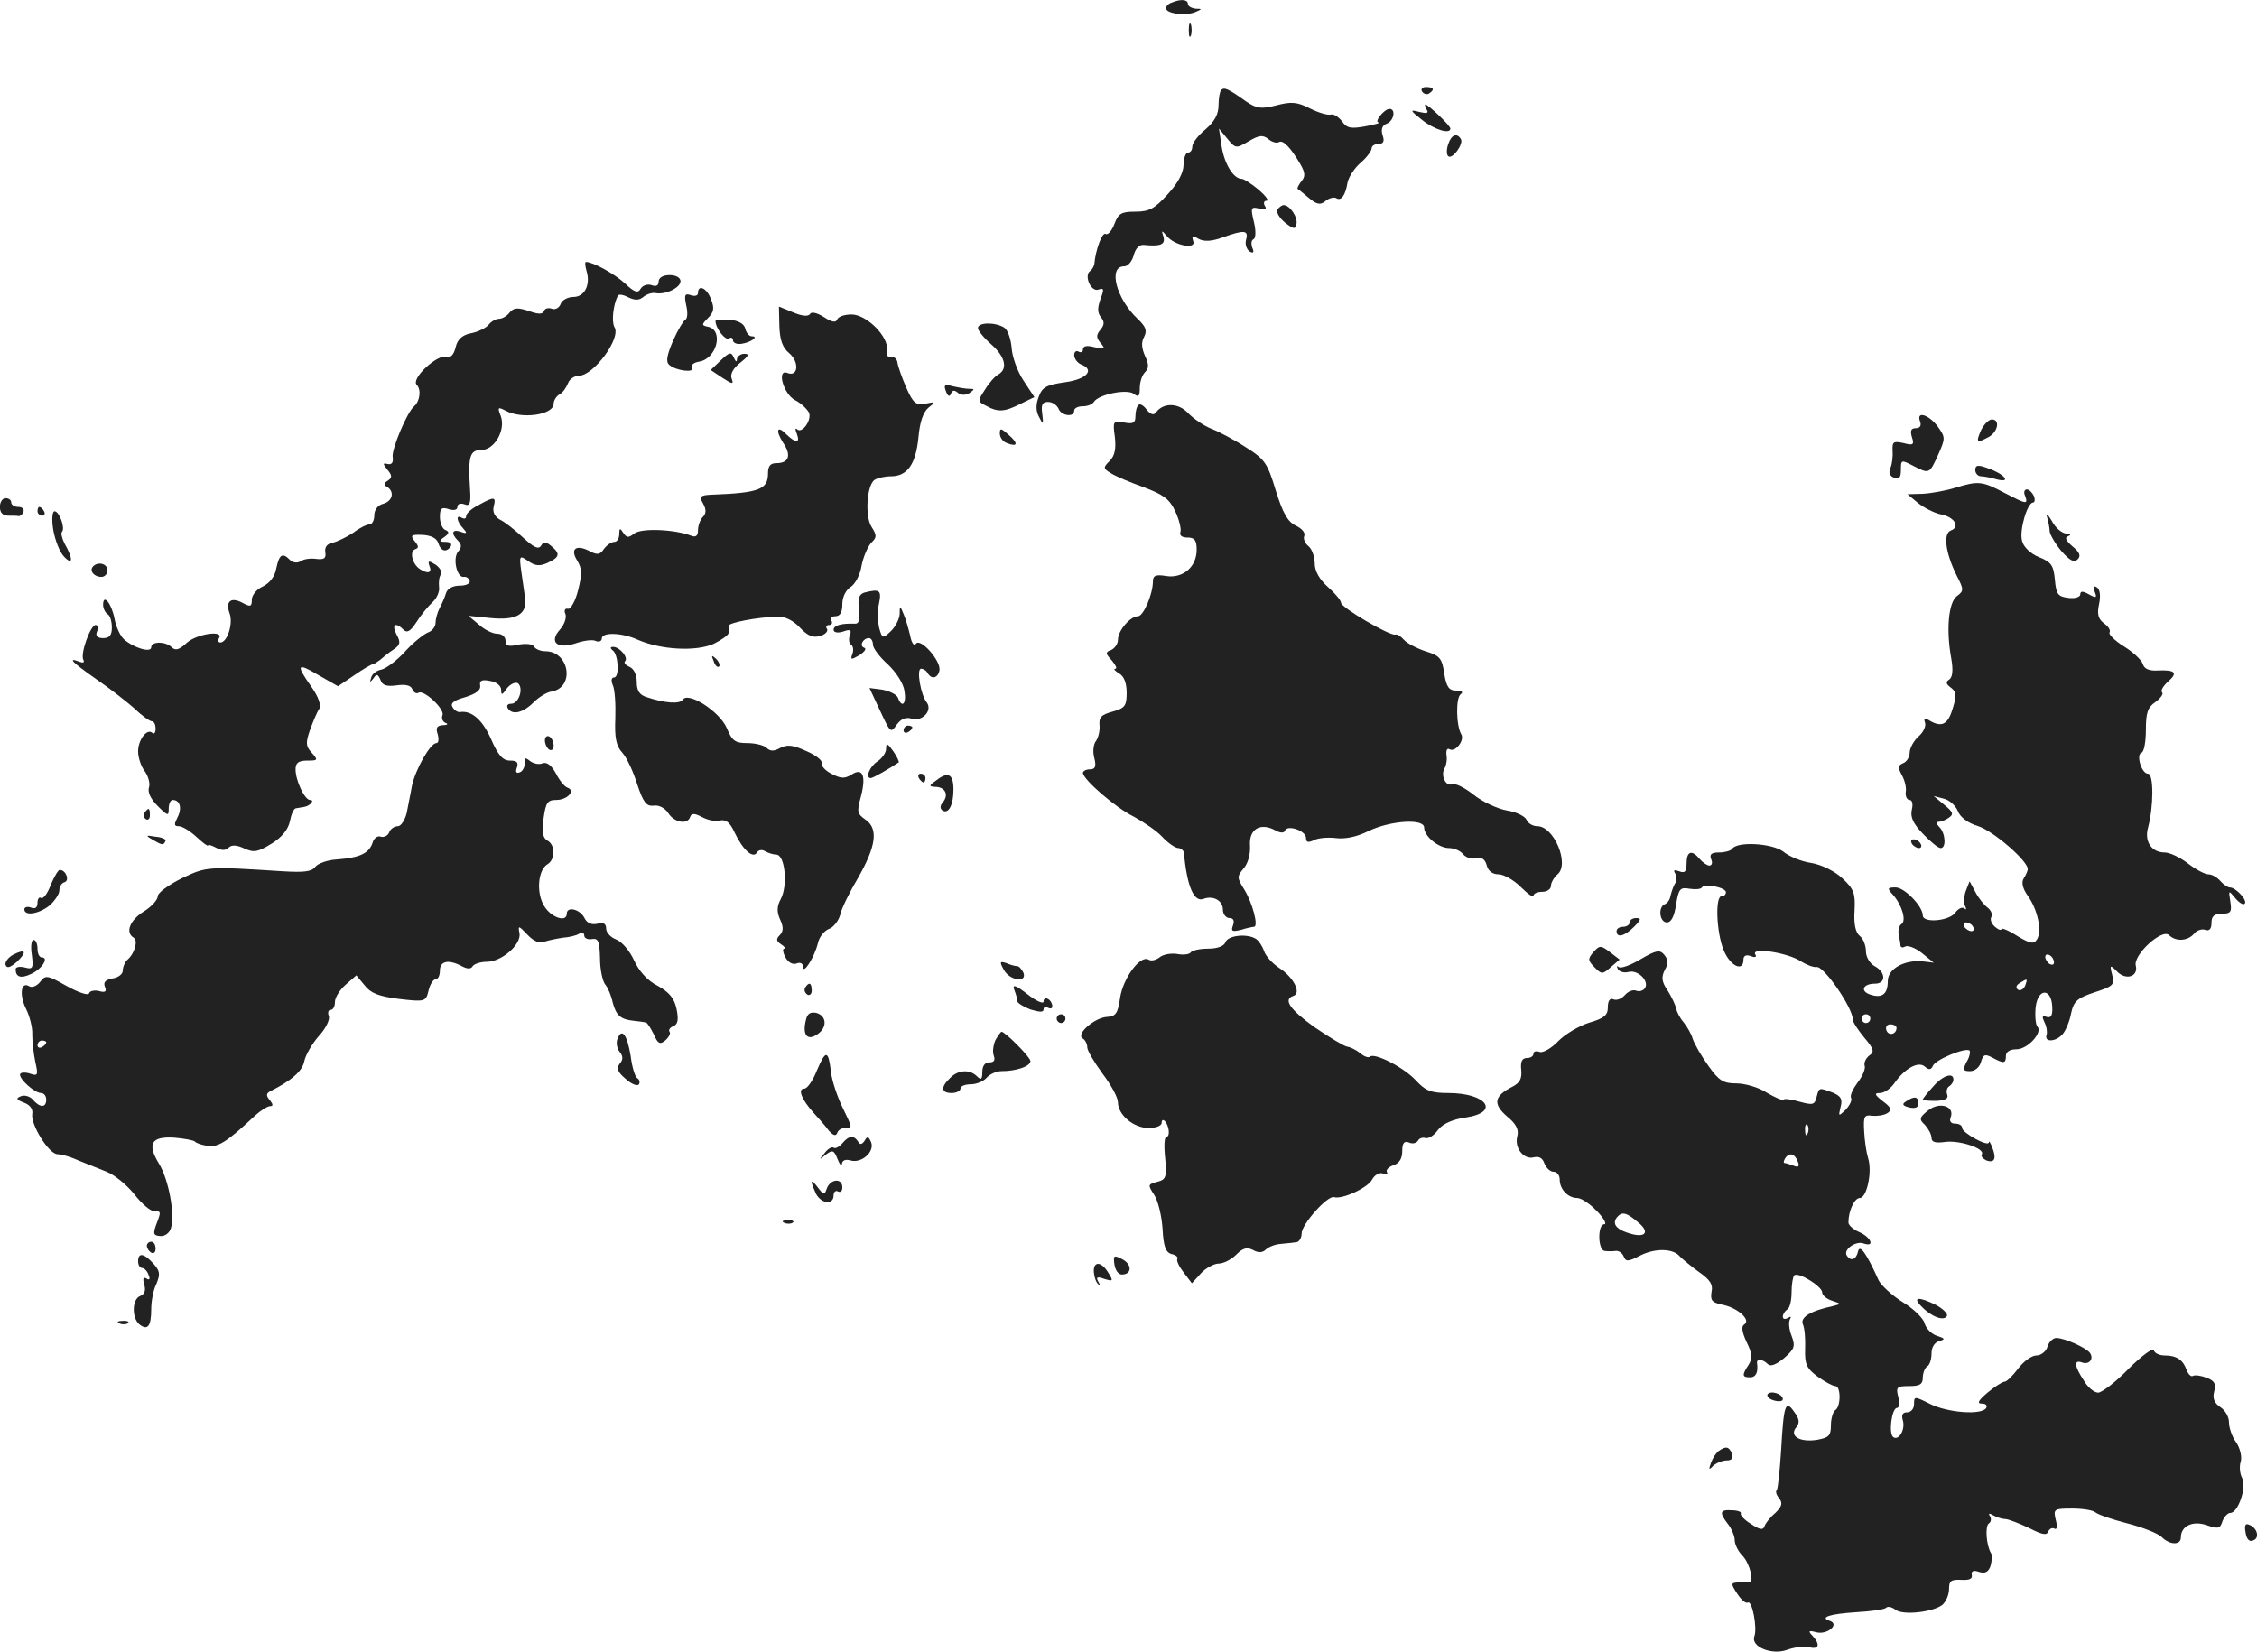 <?xml version="1.0" standalone="no"?>
<!DOCTYPE svg PUBLIC "-//W3C//DTD SVG 20010904//EN"
 "http://www.w3.org/TR/2001/REC-SVG-20010904/DTD/svg10.dtd">
<svg version="1.0" xmlns="http://www.w3.org/2000/svg"
 width="515.977pt" height="377.606pt" viewBox="0 0 515.977 377.606"
 preserveAspectRatio="xMidYMid meet">
<g transform="translate(-732.429,1183.894) scale(0.1,-0.1)"
fill="#222222" stroke="none">
<path d="M10003 11833 c-7 -2 -13 -8 -13 -13 0 -12 43 -18 66 -9 17 7 17 8 2
8 -10 1 -18 6 -18 11 0 10 -16 12 -37 3z"/>
<path d="M10042 11770 c0 -14 2 -19 5 -12 2 6 2 18 0 25 -3 6 -5 1 -5 -13z"/>
<path d="M10116 11633 c-3 -3 -6 -19 -6 -35 0 -20 -9 -37 -30 -55 -16 -13 -30
-31 -30 -39 0 -8 -4 -14 -10 -14 -5 0 -10 -13 -10 -28 0 -18 -13 -42 -36 -67
-30 -33 -42 -40 -74 -40 -32 0 -39 -4 -48 -28 -6 -16 -15 -26 -20 -23 -8 5
-23 -36 -26 -69 -1 -5 -5 -13 -10 -16 -14 -11 3 -49 20 -42 12 4 13 1 4 -22
-7 -20 -7 -31 1 -41 9 -11 8 -18 -1 -29 -10 -12 -10 -18 1 -31 11 -13 9 -14
-14 -9 -18 5 -27 3 -27 -5 0 -6 -4 -8 -10 -5 -5 3 -10 0 -10 -8 0 -8 7 -17 15
-21 33 -12 15 -34 -36 -41 -42 -6 -52 -11 -60 -33 -7 -18 -7 -33 1 -47 9 -18
10 -17 7 8 -3 20 0 27 13 27 10 0 20 -7 24 -15 6 -17 36 -21 36 -5 0 6 9 10
19 10 11 0 22 4 26 10 10 17 77 31 92 18 10 -8 13 -5 13 14 0 13 5 29 12 36 9
9 9 18 0 37 -8 18 -9 32 -2 44 7 14 4 23 -15 41 -49 46 -68 120 -31 120 9 0
18 11 22 25 4 16 13 25 23 24 39 -4 50 1 45 19 -5 15 -4 15 8 1 18 -22 68 -31
60 -11 -4 12 -1 13 12 5 13 -7 30 -6 55 3 50 18 60 17 54 -5 -3 -10 1 -22 8
-27 9 -5 11 -2 6 9 -3 9 -2 17 3 19 5 2 6 18 1 39 -8 33 -7 36 12 31 14 -3 18
-1 13 6 -4 7 -2 12 4 12 6 0 -2 11 -18 25 -17 14 -34 25 -39 25 -19 0 -40 35
-46 75 l-6 40 19 -23 c19 -23 20 -23 49 -6 24 14 32 15 45 5 8 -7 19 -10 24
-7 10 6 28 -14 50 -52 10 -18 11 -27 1 -38 -6 -8 -10 -16 -8 -17 2 -1 14 -11
26 -21 18 -15 26 -16 37 -7 8 7 20 10 25 7 11 -7 21 5 26 36 3 13 16 33 30 45
14 12 25 27 25 33 0 5 7 10 16 10 11 0 14 6 9 20 -4 13 -1 22 9 26 17 6 22 34
7 34 -12 0 -36 -30 -25 -31 5 -1 -9 -5 -31 -9 -33 -6 -42 -4 -53 12 -8 10 -19
17 -25 15 -7 -2 -28 4 -48 14 -29 15 -43 16 -77 7 -35 -9 -45 -7 -69 9 -42 30
-50 33 -57 26z"/>
<path d="M10575 11630 c4 -6 11 -8 16 -5 14 9 11 15 -7 15 -8 0 -12 -5 -9 -10z"/>
<path d="M10586 11588 c5 -8 0 -9 -17 -5 -22 6 -22 4 6 -18 27 -22 65 -34 65
-20 0 7 -51 55 -57 55 -2 0 -1 -5 3 -12z"/>
<path d="M10635 11509 c-4 -11 -4 -24 0 -27 9 -9 36 28 29 39 -9 15 -22 10
-29 -12z"/>
<path d="M10245 11360 c-4 -6 4 -19 17 -30 19 -15 24 -16 26 -4 4 16 -15 44
-29 44 -4 0 -11 -5 -14 -10z"/>
<path d="M8665 11220 c10 -32 -4 -60 -30 -60 -12 0 -26 -7 -29 -16 -3 -9 -13
-14 -20 -11 -8 3 -16 1 -18 -5 -3 -8 -13 -8 -35 0 -25 8 -34 8 -44 -4 -6 -8
-17 -14 -24 -14 -7 0 -18 -6 -24 -14 -6 -7 -24 -16 -40 -19 -20 -4 -31 -14
-35 -32 -4 -17 -12 -25 -20 -22 -21 8 -83 -50 -69 -64 11 -11 7 -38 -6 -49
-16 -13 -52 -99 -49 -116 2 -12 -2 -18 -11 -16 -12 3 -12 1 -1 -13 11 -13 11
-18 1 -25 -9 -5 -10 -10 -2 -14 18 -11 13 -33 -9 -39 -12 -3 -20 -14 -20 -26
0 -12 -5 -21 -11 -21 -6 0 -23 -8 -37 -19 -15 -10 -36 -20 -47 -23 -13 -2 -19
-10 -17 -22 2 -13 -2 -17 -20 -15 -13 2 -29 0 -36 -5 -8 -5 -18 -4 -25 3 -17
17 -24 13 -31 -19 -3 -19 -15 -34 -31 -42 -14 -6 -25 -20 -25 -30 0 -16 -3
-17 -20 -8 -27 15 -41 5 -31 -23 9 -23 -5 -67 -21 -67 -5 0 -6 5 -3 10 12 19
-51 10 -74 -11 -17 -16 -26 -18 -34 -10 -14 14 -47 14 -47 0 0 -13 -39 -2 -62
18 -9 8 -19 30 -22 48 -7 35 -26 58 -26 31 0 -8 5 -18 10 -21 6 -3 10 -17 10
-31 0 -17 -5 -24 -20 -24 -13 0 -18 5 -14 15 4 8 2 15 -3 15 -12 0 -36 -67
-28 -80 3 -6 -1 -7 -9 -4 -29 11 -17 -1 40 -41 32 -22 70 -52 87 -67 16 -16
34 -28 38 -28 5 0 9 -7 9 -17 0 -9 -3 -13 -7 -10 -12 12 -33 -15 -33 -42 0
-14 7 -35 15 -45 8 -11 13 -28 10 -37 -4 -11 4 -27 20 -43 23 -23 25 -23 25
-6 0 11 4 20 9 20 17 0 22 -19 11 -40 -8 -16 -8 -20 3 -20 8 0 26 -11 41 -25
14 -13 26 -22 26 -19 0 3 8 0 18 -5 13 -7 22 -7 29 0 7 7 19 6 36 -2 22 -10
31 -8 62 11 23 14 38 32 42 51 3 16 9 30 14 30 5 1 13 2 18 3 14 2 26 16 14
16 -12 0 -33 44 -33 70 0 15 7 20 27 20 24 0 25 1 10 18 -14 15 -14 23 -4 52
7 19 16 41 21 48 5 8 -1 27 -18 51 -36 51 -33 56 17 26 l44 -25 37 25 c20 14
39 25 42 25 3 0 10 5 17 10 7 6 20 17 31 24 15 10 17 16 7 34 -12 23 -3 30 16
11 8 -8 16 -3 29 17 10 16 27 37 37 46 10 9 17 25 15 35 -1 10 0 23 4 28 4 6
-2 16 -12 23 -16 10 -18 9 -14 -3 7 -16 -4 -19 -22 -7 -17 11 -24 40 -11 45 9
3 9 7 -1 19 -10 13 -8 15 18 14 19 -1 32 -7 36 -18 6 -20 19 -23 29 -8 3 6 -2
10 -12 10 -15 0 -16 2 -3 11 11 8 12 12 3 16 -7 2 -13 16 -13 30 0 20 4 23 20
18 12 -4 20 -2 20 5 0 7 7 9 16 6 12 -5 15 1 13 32 -5 77 -1 92 25 92 31 0 57
46 45 78 -8 20 -6 21 11 12 37 -20 110 -10 110 16 0 7 6 17 13 21 8 4 16 16
20 26 3 9 15 17 25 17 33 0 97 86 81 111 -7 12 -3 52 8 72 2 4 13 2 24 -4 15
-7 24 -7 34 1 7 6 19 10 27 9 23 -5 58 12 58 27 0 8 -10 14 -25 14 -15 0 -25
-6 -25 -15 0 -9 -6 -12 -16 -8 -9 3 -20 0 -25 -8 -6 -11 -14 -9 -36 12 -24 22
-73 49 -89 49 -3 0 -2 -9 1 -20z"/>
<path d="M8920 11169 c0 -6 -7 -8 -16 -5 -14 5 -16 1 -11 -23 4 -16 3 -31 -2
-33 -4 -2 -17 -23 -28 -48 -14 -33 -17 -48 -9 -55 15 -14 60 -19 52 -7 -3 6 4
12 16 14 41 6 58 73 20 80 -14 3 -14 5 1 20 13 13 15 22 7 42 -9 26 -30 36
-30 15z"/>
<path d="M9106 11094 c1 -32 7 -50 23 -63 23 -20 20 -54 -4 -45 -26 11 -10
-48 17 -62 14 -7 28 -21 32 -29 6 -18 -17 -49 -28 -37 -4 3 -4 -1 0 -11 8 -21
-2 -22 -23 -2 -22 23 -27 11 -8 -19 19 -28 13 -46 -16 -46 -14 0 -19 -7 -19
-24 0 -36 -21 -44 -127 -48 -28 -1 -31 -4 -21 -21 7 -13 7 -22 -1 -30 -6 -6
-11 -20 -11 -30 0 -13 -5 -17 -15 -13 -39 15 -115 18 -131 5 -13 -10 -17 -10
-25 2 -7 11 -9 11 -9 -3 0 -10 -5 -18 -11 -18 -7 0 -17 -7 -24 -16 -9 -14 -16
-14 -33 -5 -31 16 -45 5 -28 -22 11 -18 11 -31 2 -67 -6 -25 -17 -44 -23 -43
-7 2 -10 -4 -6 -12 3 -9 -3 -25 -13 -36 -25 -28 -6 -45 36 -31 17 6 37 9 45 6
8 -4 15 -1 15 5 0 15 46 14 83 -3 53 -23 133 -27 173 -9 18 9 34 20 34 25 0 4
0 11 0 16 -1 7 65 20 112 21 17 1 36 -9 51 -25 18 -19 30 -24 46 -19 12 3 19
11 16 16 -4 5 -1 9 5 9 6 0 8 5 5 10 -3 6 1 10 9 10 11 0 16 9 16 28 0 16 8
32 19 39 10 6 22 28 25 49 4 20 14 43 22 52 13 12 13 17 1 36 -16 24 -11 97 7
108 6 4 23 8 37 8 38 0 57 28 63 89 3 35 11 58 23 68 17 13 16 14 -7 9 -22 -4
-28 1 -44 37 -10 23 -19 49 -20 57 -1 8 -7 14 -14 12 -8 -1 -12 5 -10 16 5 30
-46 82 -81 82 -16 0 -31 -5 -33 -12 -3 -7 -12 -6 -30 6 -16 10 -29 13 -32 7
-4 -6 -18 -5 -39 4 l-32 13 1 -44z"/>
<path d="M8960 11105 c0 -16 22 -45 31 -40 5 4 9 1 9 -4 0 -6 9 -10 20 -8 21
3 40 17 23 17 -6 0 -13 8 -15 18 -3 11 -16 18 -36 20 -18 1 -32 0 -32 -3z"/>
<path d="M9560 11089 c0 -6 14 -23 30 -37 32 -28 39 -56 17 -69 -8 -4 -22 -20
-31 -35 -17 -26 -17 -27 3 -37 27 -15 42 -14 79 5 l31 15 -25 38 c-14 21 -26
55 -27 75 -2 21 -9 41 -17 46 -21 13 -60 12 -60 -1z"/>
<path d="M8972 11015 l-23 -22 27 -18 c23 -15 26 -15 21 -2 -4 10 3 24 20 37
19 15 21 20 9 20 -9 0 -16 -6 -17 -12 0 -8 -3 -6 -7 3 -6 14 -10 13 -30 -6z"/>
<path d="M9487 10944 c4 -11 8 -13 11 -6 3 9 8 10 16 3 7 -6 17 -6 26 -1 13 9
13 10 0 10 -8 0 -25 3 -38 6 -18 5 -21 3 -15 -12z"/>
<path d="M9927 10913 c-4 -3 -7 -15 -7 -26 0 -15 -5 -18 -26 -14 -25 4 -26 3
-21 -33 3 -27 0 -43 -12 -55 -15 -15 -15 -17 3 -28 11 -7 44 -21 75 -32 45
-17 59 -27 72 -55 9 -19 14 -40 12 -47 -3 -8 3 -13 16 -13 16 0 21 -6 21 -28
0 -39 -31 -66 -70 -60 -23 4 -30 1 -30 -12 0 -30 -22 -80 -34 -80 -18 0 -46
-33 -46 -54 0 -9 -7 -19 -15 -23 -14 -5 -14 -8 1 -24 9 -11 13 -19 8 -19 -5 0
-1 -5 9 -11 11 -6 17 -22 17 -44 0 -30 -4 -35 -32 -43 -26 -7 -32 -13 -30 -32
1 -12 -3 -28 -8 -35 -6 -7 -8 -25 -4 -39 5 -20 2 -26 -10 -26 -9 0 -16 -4 -16
-8 0 -15 75 -80 116 -100 22 -12 52 -32 65 -46 13 -14 30 -26 37 -26 6 0 13
-6 13 -12 7 -76 23 -113 45 -104 22 8 44 -4 44 -25 0 -10 7 -19 15 -19 9 0 12
-6 8 -17 -5 -13 -2 -15 18 -10 13 4 27 7 30 7 11 0 -3 54 -22 85 -17 27 -17
30 -2 48 10 11 16 32 15 52 -3 38 23 54 57 36 12 -7 21 -7 23 -1 5 14 48 0 48
-17 0 -10 5 -11 18 -5 9 5 31 7 49 5 21 -3 48 2 76 16 50 24 127 29 127 8 0
-20 33 -47 57 -47 11 0 26 -6 32 -14 7 -8 20 -12 30 -9 12 3 20 -2 24 -16 3
-13 13 -21 27 -21 12 0 35 -13 51 -29 16 -16 29 -25 29 -20 0 5 9 9 20 9 11 0
20 6 20 14 0 7 7 19 15 26 28 23 -8 110 -46 110 -11 0 -22 7 -25 15 -4 8 -24
18 -45 21 -22 4 -56 20 -76 36 -20 16 -42 27 -49 24 -15 -6 -27 21 -17 37 4 7
6 20 4 31 -1 10 2 15 7 12 13 -8 35 20 27 34 -12 20 -13 85 -1 92 6 5 2 8 -10
8 -17 0 -23 8 -28 39 -5 35 -10 41 -43 51 -21 7 -43 19 -49 26 -7 8 -16 14
-20 12 -13 -3 -124 62 -124 73 0 5 -13 21 -30 36 -19 17 -30 36 -30 53 0 15
-6 33 -14 40 -8 6 -13 17 -10 24 3 7 -6 17 -19 23 -19 9 -30 29 -46 80 -19 63
-25 72 -68 99 -26 17 -62 36 -80 43 -17 7 -41 23 -53 36 -22 23 -56 24 -73 1
-5 -7 -12 -5 -21 6 -7 10 -16 15 -19 11z"/>
<path d="M11714 10875 c3 -9 0 -15 -10 -15 -11 0 -13 -6 -9 -20 6 -18 3 -20
-19 -14 -23 5 -26 3 -25 -17 1 -13 -1 -31 -5 -40 -5 -10 -1 -19 8 -22 12 -5
16 0 16 18 0 23 1 23 28 9 37 -19 37 -19 57 25 17 38 17 40 -1 65 -21 28 -50
36 -40 11z"/>
<path d="M11853 10855 c-12 -28 -10 -30 18 -15 21 12 26 40 7 40 -7 0 -18 -11
-25 -25z"/>
<path d="M9610 10848 c0 -9 7 -19 16 -22 25 -10 27 -1 4 19 -17 15 -20 16 -20
3z"/>
<path d="M11840 10764 c0 -7 6 -14 13 -14 6 0 23 -3 36 -7 35 -9 18 12 -19 25
-24 9 -30 8 -30 -4z"/>
<path d="M11795 10724 c-22 -7 -56 -13 -75 -14 l-35 -1 24 -20 c14 -11 37 -23
52 -26 32 -6 45 -29 23 -37 -18 -7 -12 -52 14 -104 16 -31 16 -34 0 -46 -19
-14 -25 -76 -13 -142 5 -28 3 -44 -5 -49 -8 -5 -7 -10 4 -18 13 -10 14 -18 4
-49 -11 -37 -26 -43 -55 -25 -9 5 -11 3 -8 -6 3 -7 -3 -22 -15 -32 -11 -10
-20 -27 -20 -37 0 -10 -7 -21 -15 -24 -12 -5 -12 -10 -3 -27 7 -12 11 -30 9
-39 -1 -10 3 -18 9 -18 6 0 8 -10 5 -22 -4 -17 3 -32 25 -55 17 -18 35 -33 41
-33 13 0 11 34 -3 48 -7 7 -8 12 -2 12 5 0 16 4 23 9 12 8 11 13 -10 30 l-24
20 23 -6 c13 -3 27 -16 32 -28 5 -14 23 -28 47 -35 34 -11 113 -79 113 -98 0
-4 -4 -13 -9 -21 -6 -9 -3 -23 9 -40 23 -32 33 -81 21 -100 -7 -11 -15 -10
-45 8 -20 13 -36 19 -36 16 0 -4 -7 -2 -15 5 -8 7 -12 17 -8 23 3 5 -1 15 -9
21 -8 6 -21 22 -28 36 l-13 24 -9 -23 c-4 -12 -5 -28 -1 -34 3 -7 3 -9 -2 -5
-4 4 -14 0 -21 -10 -14 -19 -74 -24 -74 -6 0 21 -42 64 -62 64 -19 0 -20 -2
-6 -17 21 -24 31 -60 19 -67 -5 -3 -8 -14 -6 -24 2 -9 4 -21 4 -25 1 -5 6 -5
11 -2 6 3 23 -3 38 -15 l27 -22 -25 3 c-42 4 -80 -17 -80 -45 0 -30 -13 -40
-40 -31 -24 8 -17 25 11 25 25 0 25 26 -1 40 -11 6 -20 21 -20 34 0 13 -6 29
-14 35 -10 8 -14 28 -12 58 2 39 -1 49 -28 74 -17 16 -47 31 -71 35 -22 3 -51
15 -64 26 -25 19 -106 24 -117 6 -3 -4 -16 -8 -29 -8 -18 0 -23 -4 -19 -15 4
-8 2 -15 -4 -15 -5 0 -15 7 -22 15 -18 22 -30 18 -30 -10 0 -19 -4 -23 -17
-18 -11 4 -14 3 -9 -5 4 -7 4 -18 -1 -24 -4 -7 -8 -20 -10 -28 -1 -8 -7 -16
-12 -18 -17 -6 -13 -42 4 -42 10 0 17 14 21 41 6 36 9 40 31 36 13 -2 26 -1
28 3 6 10 55 0 55 -11 0 -5 -4 -9 -10 -9 -15 0 -12 -83 5 -124 15 -36 45 -50
45 -21 0 9 6 12 17 8 10 -4 14 -2 10 4 -10 17 73 4 103 -15 14 -9 30 -15 37
-14 16 4 83 -93 83 -120 0 -6 12 -24 26 -41 22 -26 24 -33 12 -41 -8 -6 -13
-17 -11 -23 3 -7 -5 -25 -16 -39 -11 -15 -18 -30 -15 -35 3 -5 -3 -17 -12 -27
-17 -16 -17 -16 -12 6 5 18 1 25 -18 33 -32 12 -31 12 -37 -11 -4 -17 -9 -18
-38 -10 -18 5 -35 8 -37 5 -3 -3 -20 5 -39 16 -18 12 -50 21 -69 21 -30 0 -40
6 -64 40 -16 22 -32 50 -36 62 -3 11 -13 28 -21 38 -8 9 -15 23 -17 31 -1 8
-10 26 -19 41 -14 20 -15 31 -7 47 9 15 8 24 -1 35 -10 12 -18 11 -54 -10 -23
-14 -46 -22 -50 -18 -5 4 -5 2 -2 -5 4 -6 15 -9 25 -6 21 5 47 -21 37 -37 -4
-6 -13 -9 -20 -6 -8 3 -19 -2 -26 -10 -7 -8 -18 -13 -26 -10 -8 4 -13 -3 -13
-18 0 -18 -8 -25 -42 -35 -23 -7 -55 -26 -71 -42 -16 -17 -36 -28 -43 -25 -8
3 -14 1 -14 -4 0 -6 -7 -10 -15 -10 -11 0 -15 -8 -13 -27 2 -20 -3 -30 -21
-39 -41 -21 -44 -39 -12 -67 22 -18 28 -31 24 -46 -7 -27 15 -54 38 -48 12 3
20 -2 24 -14 4 -10 13 -19 21 -19 8 0 14 -8 14 -18 0 -22 19 -42 40 -42 9 0
29 -13 45 -30 16 -16 23 -30 17 -30 -16 0 -15 -60 1 -61 6 -1 18 -1 25 0 7 1
15 -5 18 -12 5 -13 10 -13 37 1 35 18 77 17 92 -2 6 -6 25 -22 43 -35 26 -18
33 -29 29 -46 -3 -19 1 -24 25 -29 35 -7 66 -35 50 -45 -7 -4 -6 -16 5 -40 13
-26 14 -37 5 -52 -16 -24 -15 -29 3 -29 14 0 19 12 16 33 -1 10 13 9 25 -3 6
-6 19 -1 37 14 24 21 26 27 17 51 -6 15 -7 31 -4 37 4 7 2 8 -4 4 -7 -4 -12
-3 -12 3 0 5 5 13 10 16 6 3 10 21 10 39 0 18 3 36 6 39 9 9 64 -25 64 -39 0
-6 10 -15 23 -19 21 -7 21 -7 2 -12 -52 -11 -76 -26 -69 -42 4 -9 6 -34 5 -56
-1 -35 3 -44 28 -63 17 -12 35 -22 41 -22 13 0 13 -47 0 -55 -5 -3 -10 -19
-10 -34 0 -25 -5 -29 -32 -34 -40 -6 -64 9 -47 29 8 10 7 19 -5 35 -20 29 -24
17 -30 -90 -3 -45 -7 -86 -10 -89 -3 -3 -1 -11 6 -19 8 -11 6 -18 -9 -33 -12
-10 -23 -24 -25 -31 -3 -9 -12 -7 -31 6 -15 9 -25 20 -23 24 2 3 -7 7 -20 7
-28 2 -30 -5 -9 -32 8 -10 15 -27 15 -36 0 -10 8 -26 18 -36 17 -18 28 -63 14
-61 -4 1 -15 1 -25 0 -16 -1 -16 -3 -1 -26 9 -14 20 -23 24 -20 10 6 22 -58
15 -77 -9 -24 40 -44 75 -31 17 6 39 9 50 6 23 -6 26 6 8 26 -11 11 -9 13 9 8
25 -6 53 18 31 26 -25 8 -2 16 60 20 34 2 64 6 68 10 4 4 13 2 21 -4 16 -14
87 -6 108 11 8 7 15 23 15 36 0 19 5 22 28 21 18 -1 26 2 24 11 -2 9 4 12 17
7 14 -4 21 0 26 14 3 12 4 25 1 29 -11 18 -14 62 -5 68 5 3 6 10 3 16 -5 7 -2
8 6 3 7 -4 20 -9 29 -9 9 -1 34 -11 55 -21 29 -15 40 -17 43 -7 3 6 9 9 14 6
6 -3 7 5 3 20 -6 25 -4 26 38 26 24 0 48 -4 53 -9 6 -5 38 -16 73 -25 35 -9
70 -23 78 -31 19 -19 44 -19 44 -1 0 26 27 39 59 28 26 -9 31 -8 36 9 4 10 12
19 18 19 18 0 38 59 27 80 -5 9 -7 26 -3 38 3 11 -2 31 -11 44 -9 12 -16 33
-16 45 0 13 -9 28 -20 35 -13 9 -18 19 -14 35 5 18 1 25 -17 32 -13 5 -27 7
-32 4 -4 -2 -10 4 -14 14 -8 23 -23 33 -50 33 -12 0 -23 5 -25 12 -2 6 -28
-13 -58 -43 -29 -30 -61 -54 -69 -54 -9 0 -24 12 -33 28 -22 33 -23 48 -4 41
16 -6 28 8 18 22 -9 12 -58 34 -77 34 -7 0 -17 -9 -20 -20 -3 -11 -15 -20 -25
-20 -11 0 -29 -13 -42 -30 -12 -16 -26 -30 -31 -30 -5 0 -22 -11 -39 -25 -21
-18 -25 -25 -13 -25 9 0 13 -4 10 -10 -10 -17 -88 -11 -128 9 -36 18 -37 18
-37 0 0 -11 -7 -19 -16 -19 -10 0 -13 -6 -10 -17 7 -21 -8 -48 -21 -40 -12 7
-4 67 8 67 5 0 7 11 3 25 -6 23 -3 25 25 25 24 0 31 4 31 19 0 11 5 23 10 26
6 3 10 17 10 30 0 14 7 25 18 28 14 4 13 6 -6 12 -12 4 -25 17 -28 29 -3 11
-25 33 -50 48 -24 15 -49 38 -55 50 -28 62 -43 83 -47 66 -4 -19 -17 -24 -26
-9 -8 13 21 34 39 27 26 -9 17 14 -10 26 -14 6 -25 16 -25 22 0 27 14 56 26
56 16 0 29 60 19 91 -4 13 -8 40 -9 61 -2 34 0 39 18 36 12 -1 27 1 35 6 11 7
9 13 -10 27 -19 15 -21 19 -7 19 9 0 23 9 32 21 24 35 55 52 70 40 10 -9 15
-8 19 1 5 14 75 43 84 35 2 -3 0 -15 -7 -26 -9 -18 -8 -21 8 -21 11 0 22 9 25
21 5 17 9 19 26 10 26 -14 31 -14 31 4 0 9 9 15 24 15 26 0 61 39 48 52 -4 4
-6 24 -4 44 5 44 36 45 38 1 1 -20 -3 -26 -13 -23 -10 4 -11 1 -5 -12 5 -9 7
-23 5 -29 -6 -18 22 -16 37 2 7 8 16 30 19 47 6 28 14 35 53 48 43 14 47 17
41 40 -6 23 -5 24 11 8 20 -21 49 -12 43 13 -7 24 60 86 76 70 15 -15 42 -14
57 3 6 8 18 12 26 9 9 -3 14 2 14 16 0 15 6 21 24 21 20 0 23 4 19 28 -4 26
-4 26 11 8 9 -11 19 -17 22 -13 7 7 -20 37 -34 37 -5 0 -15 7 -22 15 -7 8 -19
15 -27 15 -8 0 -29 11 -47 25 -18 14 -42 25 -53 25 -30 0 -47 25 -38 57 13 49
13 123 0 123 -15 0 -28 44 -15 48 6 2 10 26 10 52 0 39 4 52 22 64 12 9 19 19
15 22 -4 4 3 15 14 25 23 20 16 27 -25 25 -19 -1 -30 4 -33 15 -3 9 -22 27
-43 40 -21 13 -36 28 -33 32 3 5 -3 14 -13 21 -13 10 -16 21 -11 44 4 19 2 34
-5 38 -8 5 -9 2 -5 -10 6 -14 3 -15 -13 -6 -14 8 -20 8 -20 0 0 -6 -12 -10
-27 -8 -24 3 -28 8 -31 41 -3 33 -8 41 -36 52 -20 8 -36 24 -39 37 -7 24 12
88 25 88 4 0 5 7 2 15 -4 8 -11 15 -16 15 -6 0 -8 -7 -4 -15 7 -20 3 -19 -47
7 -51 27 -60 28 -112 12z m40 -1004 c3 -5 2 -10 -4 -10 -5 0 -13 5 -16 10 -3
6 -2 10 4 10 5 0 13 -4 16 -10z m185 -81 c0 -6 -4 -7 -10 -4 -5 3 -10 11 -10
16 0 6 5 7 10 4 6 -3 10 -11 10 -16z m-66 -54 c-4 -8 -11 -12 -16 -9 -6 4 -5
10 3 15 19 12 19 11 13 -6z m-354 -75 c0 -5 -4 -10 -10 -10 -5 0 -10 5 -10 10
0 6 5 10 10 10 6 0 10 -4 10 -10z m60 -21 c0 -15 -18 -19 -23 -6 -3 8 1 14 9
14 8 0 14 -4 14 -8z m-203 -241 c-3 -8 -6 -5 -6 6 -1 11 2 17 5 13 3 -3 4 -12
1 -19z m-23 -64 c5 -12 2 -15 -10 -10 -8 3 -18 6 -20 6 -3 0 -2 5 1 10 9 15
22 12 29 -6z m-362 -142 c22 -19 15 -32 -15 -25 -36 9 -49 23 -36 39 12 14 22
11 51 -14z"/>
<path d="M7324 10680 c0 -13 7 -20 18 -20 10 0 21 0 25 -1 4 0 9 4 11 10 2 6
-3 11 -12 11 -9 0 -16 5 -16 10 0 6 -6 10 -13 10 -7 0 -13 -9 -13 -20z"/>
<path d="M8418 10684 c-16 -8 -28 -19 -28 -25 0 -6 -4 -7 -10 -4 -14 9 -12 -8
3 -24 10 -11 9 -13 -5 -8 -20 7 -24 -3 -6 -21 8 -8 8 -15 -1 -25 -12 -16 -2
-60 14 -57 5 1 11 -3 13 -9 2 -6 -8 -11 -22 -11 -17 0 -29 -7 -32 -17 -3 -10
-10 -26 -15 -35 -5 -10 -9 -25 -9 -33 0 -9 -8 -19 -17 -22 -10 -4 -34 -23 -53
-44 -19 -21 -44 -39 -54 -41 -11 -2 -21 -10 -23 -18 -4 -12 -3 -12 5 -2 7 11
10 10 16 -3 4 -13 14 -16 37 -13 20 3 33 0 36 -9 3 -7 9 -11 14 -8 12 8 60
-37 55 -51 -3 -7 0 -15 7 -18 7 -2 4 -5 -6 -5 -14 -1 -17 -6 -12 -21 3 -11 2
-20 -3 -20 -14 0 -48 -60 -56 -98 -3 -18 -9 -45 -12 -62 -4 -16 -13 -30 -20
-30 -8 0 -17 -6 -20 -14 -3 -8 -12 -12 -19 -10 -7 3 -16 -3 -19 -14 -8 -24
-29 -34 -81 -38 -21 -1 -44 -9 -50 -17 -8 -11 -26 -13 -75 -10 -172 11 -173
11 -230 -16 -30 -15 -55 -33 -55 -41 0 -8 -14 -24 -32 -35 -32 -20 -43 -48
-23 -60 10 -6 3 -35 -14 -50 -6 -5 -11 -17 -11 -25 0 -8 -10 -16 -23 -18 -16
-3 -22 -8 -18 -19 5 -11 1 -14 -13 -10 -11 3 -22 0 -23 -5 -2 -6 -25 2 -52 17
-44 25 -48 25 -60 9 -7 -9 -18 -14 -25 -10 -19 12 -23 -20 -7 -52 8 -16 15
-43 14 -58 0 -16 3 -44 7 -63 7 -31 6 -33 -14 -26 -11 3 -21 2 -21 -3 0 -12
34 -42 48 -42 7 0 12 -7 12 -15 0 -19 -14 -19 -30 -1 -6 8 -19 12 -27 9 -13
-5 -12 -8 6 -15 14 -5 21 -15 19 -26 -4 -24 38 -92 58 -92 9 0 30 -6 47 -14
18 -7 47 -19 65 -26 18 -7 46 -30 63 -51 17 -22 37 -39 45 -39 17 0 17 -1 5
-32 -7 -20 -6 -24 10 -25 10 -1 21 7 24 18 10 30 -5 111 -27 147 -28 46 -18
63 34 60 24 -2 45 -6 48 -9 3 -4 16 -8 30 -10 24 -3 44 10 107 69 13 12 29 22
35 22 7 0 7 4 -1 14 -9 10 -8 15 1 20 48 24 74 46 78 69 3 14 18 40 33 57 16
17 26 38 23 46 -3 8 -1 14 4 14 6 0 10 8 10 18 0 10 11 28 25 40 l24 21 19
-23 c14 -18 32 -25 79 -31 59 -7 61 -6 67 19 3 14 11 26 16 26 6 0 10 9 10 20
0 22 20 26 50 10 13 -7 21 -7 25 0 3 5 18 10 32 10 34 0 79 39 75 65 -4 19 -2
18 18 -3 14 -15 28 -21 39 -16 9 3 28 7 42 9 14 1 31 5 37 9 7 4 12 2 12 -4 0
-6 8 -10 18 -8 14 2 17 -5 18 -44 0 -26 6 -53 12 -60 6 -7 14 -26 17 -41 8
-30 18 -39 49 -42 11 -1 24 -3 27 -4 3 0 11 -13 18 -27 9 -21 14 -24 26 -14 8
7 13 16 10 20 -3 4 1 10 9 13 10 4 12 15 7 39 -5 24 -16 38 -43 53 -24 12 -43
34 -54 58 -10 22 -28 43 -41 48 -13 5 -23 16 -23 25 0 11 -6 15 -20 11 -13 -3
-24 1 -30 14 -11 20 -40 26 -40 9 0 -21 -36 -9 -52 18 -18 30 -14 82 8 95 18
11 18 44 0 54 -11 6 -13 19 -9 51 5 36 9 42 29 42 25 0 45 21 26 28 -7 2 -19
17 -27 33 -10 18 -20 26 -30 23 -8 -4 -21 -1 -29 5 -11 9 -14 8 -12 -5 0 -9
-5 -19 -12 -21 -7 -3 -10 1 -6 11 4 12 0 16 -16 16 -16 0 -27 12 -43 49 -20
45 -45 66 -71 62 -5 -1 -13 4 -17 11 -6 9 3 16 29 23 25 8 36 16 34 27 -2 11
4 14 23 10 14 -2 25 -11 25 -20 0 -13 2 -13 13 3 8 10 19 15 25 12 14 -10 3
-47 -15 -47 -8 0 -11 -4 -8 -10 10 -17 35 -11 59 13 12 12 31 24 42 25 53 10
40 92 -15 92 -11 0 -23 5 -26 11 -4 6 -19 7 -36 4 -22 -5 -29 -3 -29 9 0 9 -8
16 -19 16 -10 0 -29 9 -42 21 l-24 20 50 -5 c59 -6 84 8 80 44 -2 14 -6 42 -9
63 -5 36 -4 37 16 23 16 -11 26 -12 44 -4 28 13 30 21 8 39 -12 10 -17 10 -23
0 -6 -9 -17 -3 -41 19 -18 17 -42 36 -53 41 -12 7 -17 18 -14 30 6 23 1 23
-35 3z m-988 -1228 c0 -3 -4 -8 -10 -11 -5 -3 -10 -1 -10 4 0 6 5 11 10 11 6
0 10 -2 10 -4z"/>
<path d="M7410 10670 c0 -5 5 -10 11 -10 5 0 7 5 4 10 -3 6 -8 10 -11 10 -2 0
-4 -4 -4 -10z"/>
<path d="M7446 10628 c4 -24 15 -52 25 -62 20 -21 21 -5 1 30 -6 12 -9 24 -6
27 8 8 -6 47 -17 47 -5 0 -7 -18 -3 -42z"/>
<path d="M12004 10657 c3 -10 6 -25 6 -32 0 -7 12 -28 26 -45 20 -23 30 -28
38 -20 8 8 5 16 -12 30 -15 13 -18 20 -10 23 8 3 6 6 -4 6 -10 1 -25 13 -33
29 -9 15 -14 19 -11 9z"/>
<path d="M7537 10544 c-9 -10 2 -24 19 -24 8 0 14 7 14 15 0 15 -21 21 -33 9z"/>
<path d="M9300 10484 c-12 -4 -15 -14 -12 -38 3 -24 0 -34 -10 -33 -31 1 -48
-4 -48 -14 0 -6 9 -8 22 -4 16 6 20 4 15 -9 -3 -8 -2 -18 3 -21 5 -3 6 -13 3
-21 -5 -14 -3 -14 16 -3 12 8 17 15 11 17 -12 4 -3 22 11 22 5 0 9 -7 9 -15 0
-8 15 -28 34 -45 19 -18 36 -44 38 -61 5 -30 -6 -40 -15 -15 -3 7 -19 15 -35
18 l-30 4 21 -45 c28 -60 27 -59 42 -38 9 12 20 17 33 13 24 -8 49 18 35 37
-14 17 -24 77 -13 77 5 0 12 -4 15 -10 9 -15 23 -12 27 6 4 22 -44 76 -54 61
-4 -6 -10 2 -13 19 -4 16 -10 38 -15 49 -8 20 -9 20 -9 -1 -1 -11 -10 -29 -21
-39 -18 -17 -19 -16 -26 9 -3 15 -4 40 0 56 6 30 1 33 -34 24z"/>
<path d="M8725 10352 c13 -9 16 -62 3 -62 -6 0 -7 -7 -3 -17 5 -10 7 -44 6
-76 -2 -45 2 -64 16 -79 10 -11 25 -43 34 -72 14 -42 21 -51 38 -49 12 2 26
-6 33 -17 14 -22 44 -27 50 -9 3 9 10 9 27 0 13 -7 31 -11 41 -8 14 3 23 -4
34 -28 19 -40 42 -60 51 -45 3 6 12 7 18 3 7 -4 19 -8 26 -8 20 0 27 -71 10
-102 -9 -17 -9 -29 -1 -47 8 -17 7 -27 -1 -35 -9 -9 -8 -14 3 -21 8 -5 11 -10
7 -10 -4 0 -3 -9 3 -20 6 -11 16 -17 25 -14 9 4 15 0 15 -7 0 -20 26 21 34 53
3 15 15 29 25 33 10 3 22 18 26 32 3 15 22 53 41 85 41 72 47 112 17 133 -19
13 -20 19 -11 51 13 49 5 69 -21 52 -16 -10 -25 -9 -46 2 -14 7 -24 18 -22 24
2 6 -14 19 -36 28 -30 14 -43 15 -59 7 -14 -8 -23 -8 -31 0 -6 6 -26 11 -44
11 -28 0 -35 5 -47 34 -16 38 -89 85 -101 65 -7 -10 -40 -8 -82 6 -17 5 -23
15 -23 35 0 17 -7 30 -16 34 -9 4 -14 9 -11 13 9 8 -12 33 -27 33 -7 0 -7 -3
-1 -8z"/>
<path d="M8956 10327 c3 -10 9 -15 12 -12 3 3 0 11 -7 18 -10 9 -11 8 -5 -6z"/>
<path d="M9390 10169 c0 -5 5 -7 10 -4 6 3 10 8 10 11 0 2 -4 4 -10 4 -5 0
-10 -5 -10 -11z"/>
<path d="M8570 10146 c0 -8 5 -18 10 -21 6 -3 10 1 10 9 0 8 -4 18 -10 21 -5
3 -10 -1 -10 -9z"/>
<path d="M9350 10127 c0 -9 -9 -22 -20 -29 -18 -12 -28 -38 -15 -38 5 0 40 20
64 36 1 2 -4 13 -13 26 -13 18 -16 19 -16 5z"/>
<path d="M9425 10060 c3 -5 8 -10 11 -10 2 0 4 5 4 10 0 6 -5 10 -11 10 -5 0
-7 -4 -4 -10z"/>
<path d="M9465 10055 c-17 -12 -18 -14 -3 -15 23 0 32 -18 18 -35 -7 -8 -7
-15 -1 -19 14 -9 25 13 25 48 0 35 -12 42 -39 21z"/>
<path d="M7655 9981 c-3 -5 -2 -12 3 -15 5 -3 9 1 9 9 0 17 -3 19 -12 6z"/>
<path d="M7675 9918 c21 -12 23 -12 28 -1 1 3 -9 8 -23 9 -23 4 -24 3 -5 -8z"/>
<path d="M11695 9910 c3 -5 11 -10 16 -10 6 0 7 5 4 10 -3 6 -11 10 -16 10 -6
0 -7 -4 -4 -10z"/>
<path d="M7440 9815 c-7 -19 -17 -32 -22 -29 -4 3 -8 -2 -8 -11 0 -11 -5 -15
-15 -11 -8 3 -15 1 -15 -4 0 -16 33 -11 58 9 12 11 22 26 22 34 0 9 5 17 12
19 12 4 3 28 -11 28 -4 0 -13 -16 -21 -35z"/>
<path d="M11050 9730 c0 -5 -7 -10 -15 -10 -8 0 -15 -4 -15 -10 0 -16 18 -12
40 10 16 16 17 20 5 20 -8 0 -15 -4 -15 -10z"/>
<path d="M10126 9685 c-3 -9 -18 -15 -40 -15 -19 0 -37 -4 -40 -9 -3 -4 -17
-6 -31 -3 -14 2 -32 -1 -40 -8 -8 -6 -19 -9 -25 -5 -19 11 -58 -42 -65 -87 -5
-36 -10 -43 -30 -44 -29 -2 -71 -39 -56 -49 6 -3 11 -13 11 -21 0 -7 16 -34
35 -60 19 -25 35 -54 35 -65 0 -29 36 -59 70 -59 17 0 30 5 30 12 0 6 3 8 7 4
10 -10 13 -36 4 -36 -5 0 -6 -22 -3 -49 4 -43 2 -49 -18 -54 -22 -6 -22 -7 -7
-30 9 -14 17 -48 19 -77 2 -40 7 -54 20 -58 10 -2 16 -7 14 -11 -3 -4 4 -18
14 -31 l19 -25 21 23 c11 12 30 22 40 22 11 0 29 9 40 20 16 16 25 18 39 11
12 -7 22 -6 29 1 6 6 21 12 34 13 13 1 29 3 36 4 6 0 12 10 12 20 0 21 59 87
74 83 18 -6 77 21 87 40 6 11 17 17 25 14 8 -3 12 -2 9 3 -3 5 4 12 15 16 13
4 20 15 20 32 0 18 4 24 15 20 8 -4 17 -2 21 4 3 6 11 8 17 6 7 -2 20 6 29 19
11 14 34 24 63 28 80 12 48 56 -40 56 -39 0 -52 5 -74 29 -28 30 -95 64 -105
54 -3 -3 -13 0 -22 8 -9 7 -22 14 -30 15 -7 1 -40 21 -74 44 -57 41 -73 64
-49 72 19 6 1 42 -31 63 -17 11 -33 29 -36 40 -4 11 -12 23 -18 27 -19 13 -64
9 -70 -7z"/>
<path d="M7397 9656 c4 -31 2 -34 -16 -29 -12 3 -21 1 -21 -4 0 -18 12 -22 35
-11 25 11 42 38 25 38 -6 0 -10 9 -10 20 0 11 -4 20 -9 20 -5 0 -7 -15 -4 -34z"/>
<path d="M10967 9662 c-13 -15 -13 -19 3 -35 16 -16 18 -16 37 1 l20 17 -22
17 c-21 16 -24 16 -38 0z"/>
<path d="M7354 9656 c-11 -6 -19 -17 -17 -23 3 -9 11 -6 26 7 24 23 20 31 -9
16z"/>
<path d="M9619 9622 c13 -25 54 -31 45 -7 -4 8 -10 15 -14 15 -5 0 -16 3 -25
7 -15 5 -16 3 -6 -15z"/>
<path d="M9165 9581 c-3 -5 -1 -12 5 -16 5 -3 10 1 10 9 0 18 -6 21 -15 7z"/>
<path d="M9643 9576 c4 -10 7 -21 7 -26 0 -4 14 -13 30 -19 20 -6 30 -7 30 0
0 6 5 7 10 4 6 -3 10 -2 10 4 0 5 -4 13 -10 16 -5 3 -10 1 -10 -6 0 -6 -17 1
-37 17 -27 21 -35 23 -30 10z"/>
<path d="M9167 9508 c-9 -34 2 -49 24 -35 25 15 24 43 0 50 -13 3 -21 -1 -24
-15z"/>
<path d="M9740 9510 c0 -5 5 -10 10 -10 6 0 10 5 10 10 0 6 -4 10 -10 10 -5 0
-10 -4 -10 -10z"/>
<path d="M8736 9464 c-4 -9 -1 -23 5 -30 8 -10 8 -18 0 -27 -8 -11 -5 -19 14
-35 13 -12 27 -17 30 -12 3 5 1 11 -4 14 -5 3 -12 26 -15 51 -8 48 -20 65 -30
39z"/>
<path d="M9600 9461 c-5 -11 -7 -27 -4 -35 4 -11 1 -16 -10 -16 -10 0 -16 -8
-16 -22 0 -17 -3 -19 -12 -10 -17 17 -44 15 -62 -4 -22 -21 -20 -34 4 -34 11
0 20 5 20 10 0 6 11 10 24 10 13 0 29 7 36 15 7 8 22 15 34 15 34 0 66 11 66
23 0 9 -58 67 -66 67 -2 0 -8 -9 -14 -19z"/>
<path d="M9192 9392 c-9 -23 -22 -42 -29 -42 -16 0 -6 -25 21 -55 12 -13 28
-31 35 -41 10 -11 16 -13 19 -6 2 7 10 12 18 12 18 0 18 -2 -7 50 -11 23 -23
59 -25 78 -6 51 -12 51 -32 4z"/>
<path d="M11743 9354 c-13 -14 -23 -27 -23 -29 0 -2 14 -3 30 -3 21 1 29 5 26
14 -3 7 -1 16 4 19 6 4 10 10 10 16 0 17 -25 9 -47 -17z"/>
<path d="M11682 9321 c-10 -6 -9 -10 7 -14 14 -3 21 0 21 9 0 16 -9 18 -28 5z"/>
<path d="M11732 9300 c-20 -16 -21 -20 -7 -33 8 -9 15 -22 15 -30 0 -9 9 -12
30 -9 33 5 93 -15 85 -28 -3 -4 2 -10 10 -14 19 -7 24 4 14 29 -4 11 -8 17 -8
12 -1 -11 -61 22 -61 33 0 6 -7 10 -16 10 -10 0 -14 6 -10 15 9 25 -26 36 -52
15z"/>
<path d="M9250 9225 c-7 -8 -16 -13 -20 -10 -4 3 -14 -3 -21 -13 -13 -15 -12
-16 3 -3 16 12 19 10 27 -10 5 -13 10 -18 10 -11 1 8 8 11 19 8 25 -8 56 19
48 41 -6 14 -9 15 -15 4 -6 -9 -11 -10 -15 -2 -10 15 -21 14 -36 -4z"/>
<path d="M9180 9136 c0 -4 5 -16 10 -27 13 -23 40 -25 40 -3 0 8 5 12 10 9 6
-3 10 1 10 9 0 22 -26 20 -35 -1 -6 -17 -7 -17 -21 1 -8 11 -14 16 -14 12z"/>
<path d="M9118 9043 c7 -3 16 -2 19 1 4 3 -2 6 -13 5 -11 0 -14 -3 -6 -6z"/>
<path d="M7660 8991 c0 -6 5 -13 10 -16 6 -3 10 1 10 9 0 9 -4 16 -10 16 -5 0
-10 -4 -10 -9z"/>
<path d="M7640 8955 c0 -8 4 -15 9 -15 5 0 12 -7 15 -16 4 -9 2 -13 -5 -8 -7
4 -9 0 -5 -14 4 -13 1 -22 -9 -26 -19 -7 -20 -50 -2 -65 19 -15 27 -4 27 35 0
18 5 45 12 58 9 22 8 29 -7 46 -22 24 -35 26 -35 5z"/>
<path d="M9872 8948 c2 -13 9 -23 17 -23 23 0 24 23 1 35 -19 10 -21 9 -18
-12z"/>
<path d="M9825 8930 c1 -11 5 -23 10 -27 4 -5 5 -2 0 6 -6 10 -2 12 14 6 20
-6 21 -5 9 14 -16 27 -35 27 -33 1z"/>
<path d="M11717 8852 c23 -24 51 -34 58 -22 3 5 -8 16 -24 25 -40 20 -56 19
-34 -3z"/>
<path d="M7598 8813 c7 -3 16 -2 19 1 4 3 -2 6 -13 5 -11 0 -14 -3 -6 -6z"/>
<path d="M11365 8651 c-2 -5 4 -11 15 -14 11 -3 20 -2 20 3 0 12 -28 21 -35
11z"/>
<path d="M11254 8522 c-6 -4 -14 -16 -18 -27 -6 -16 -5 -18 5 -7 7 6 21 12 31
12 11 0 15 5 12 15 -7 17 -14 18 -30 7z"/>
<path d="M12458 8335 c2 -15 9 -22 17 -18 16 5 10 29 -9 36 -9 4 -11 -2 -8
-18z"/>
</g>
</svg>
